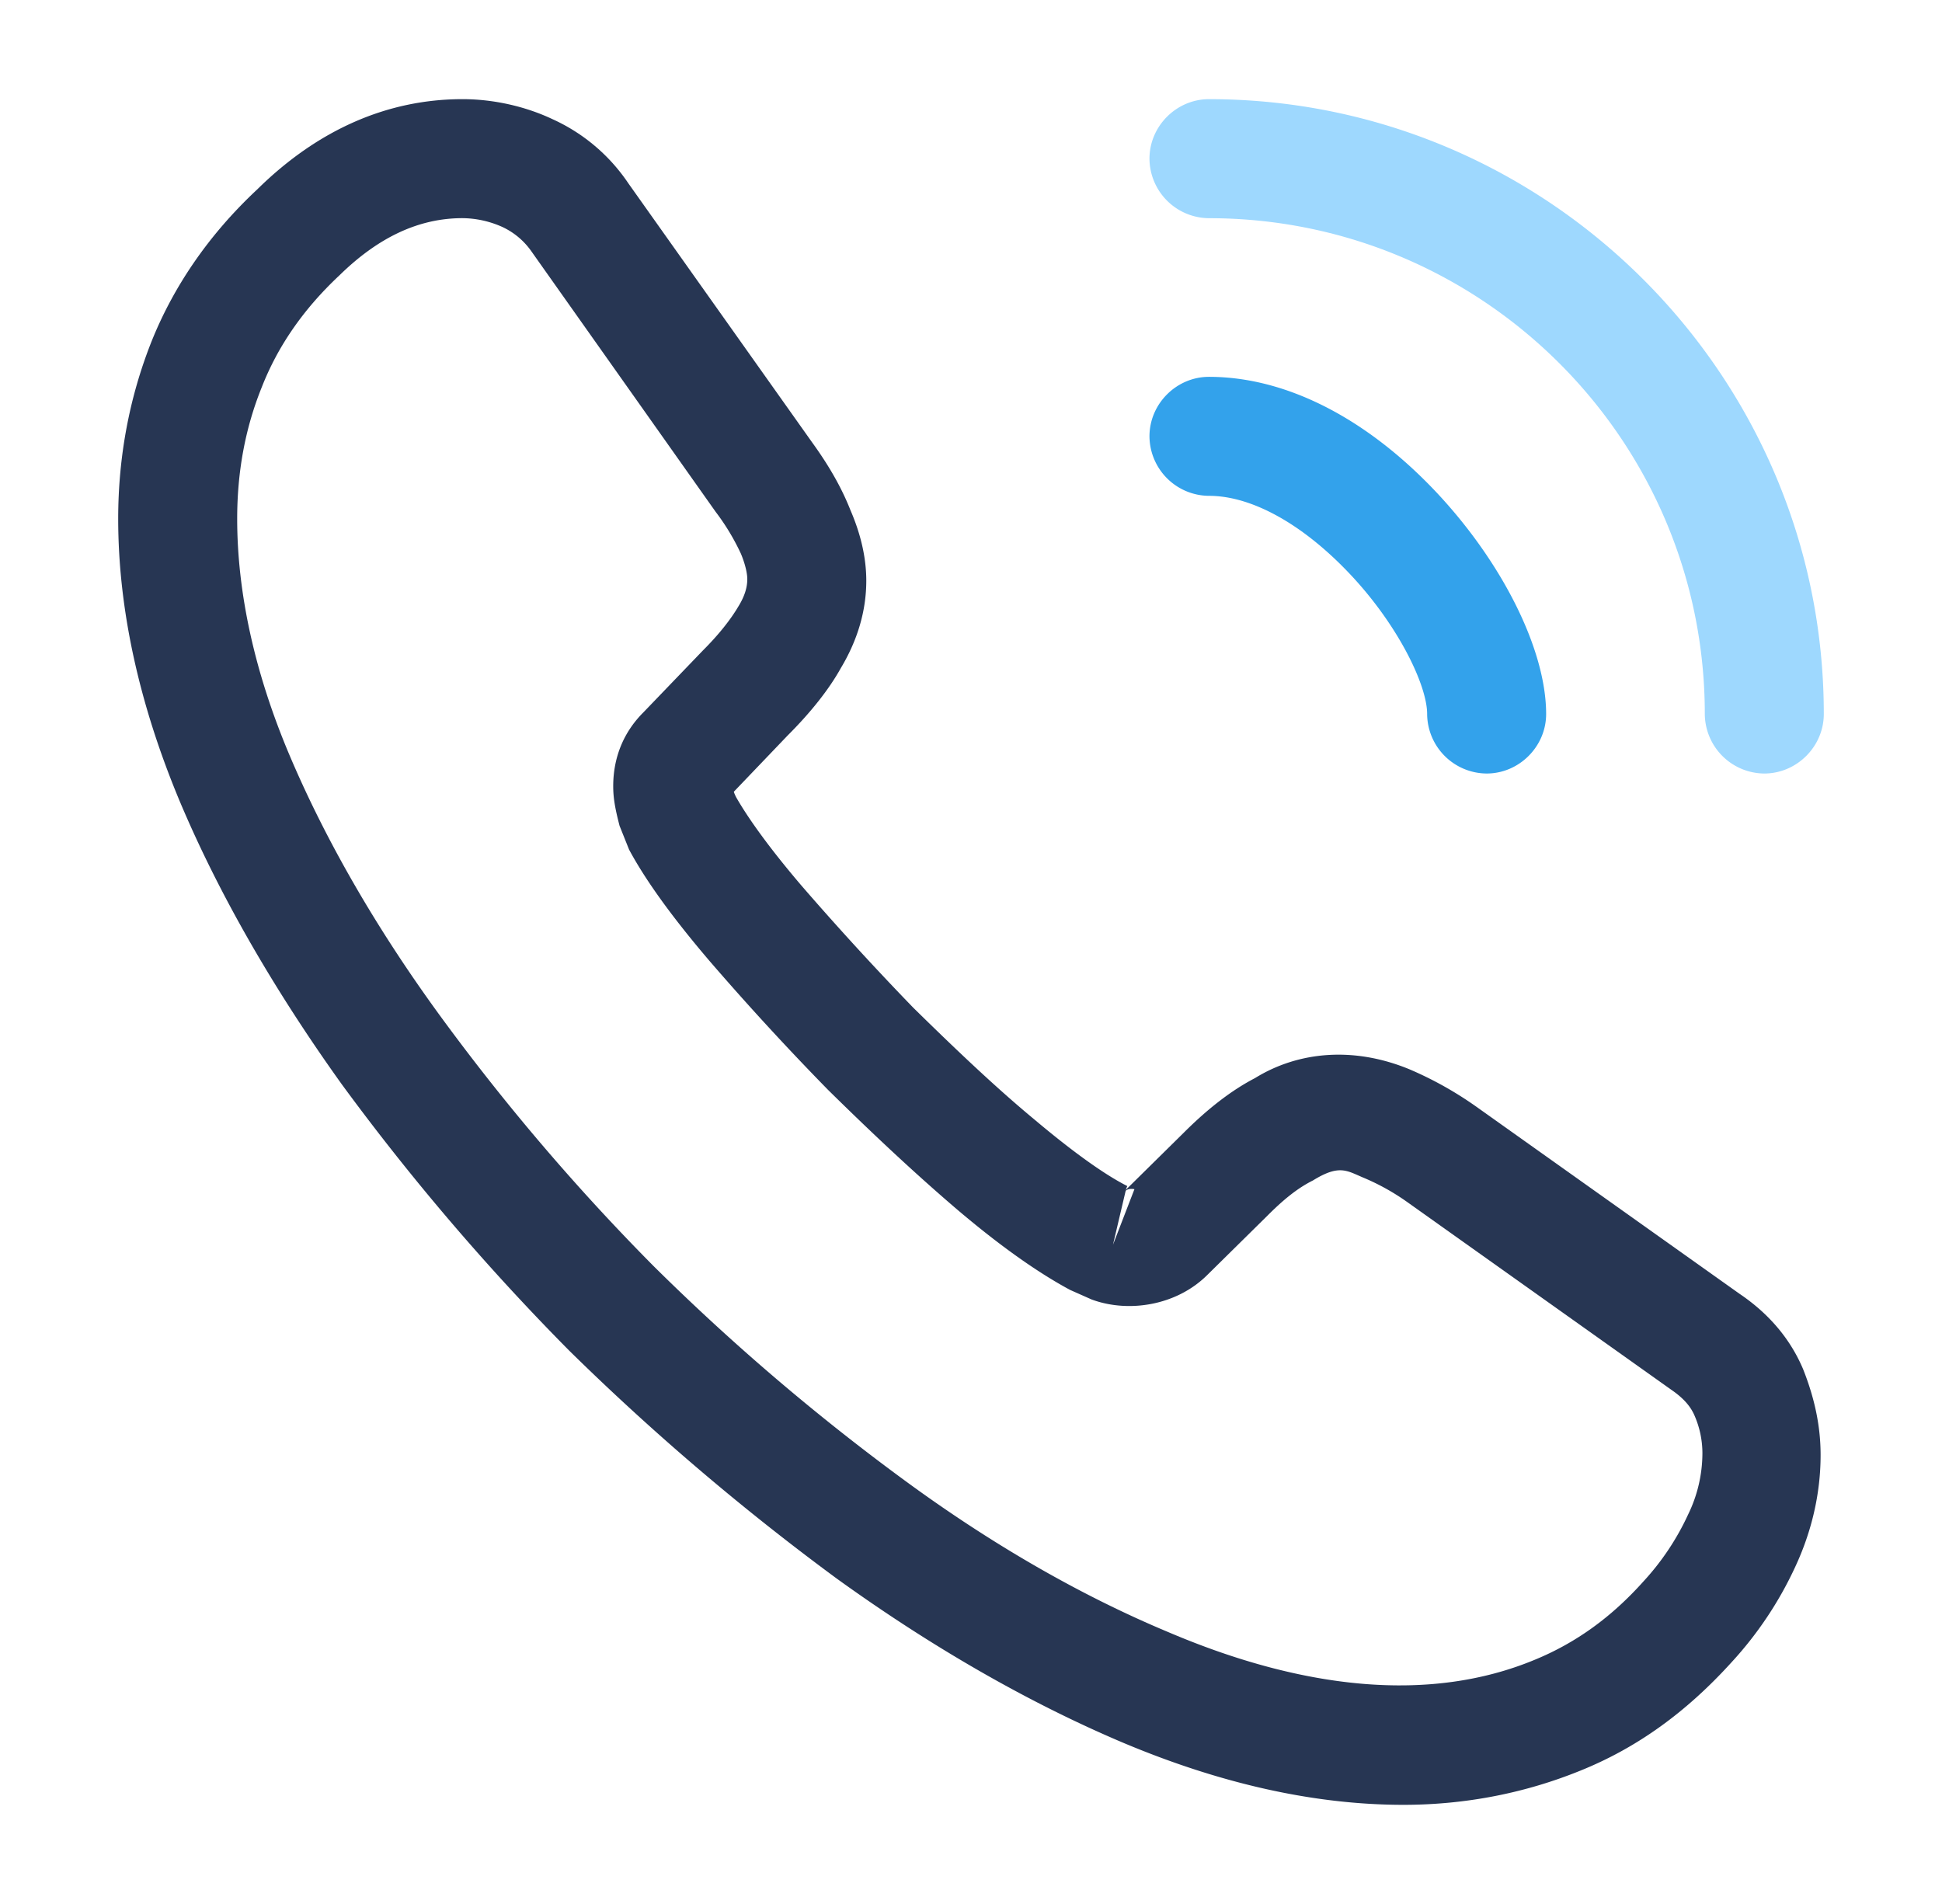 <svg width="51" height="50" fill="none" xmlns="http://www.w3.org/2000/svg"><path d="M36.854 47.396c-2.354 0-4.833-.563-7.396-1.646-2.5-1.063-5.02-2.52-7.479-4.292a65.015 65.015 0 0 1-7.02-5.979 62.24 62.24 0 0 1-5.98-7c-1.792-2.5-3.23-5-4.25-7.416-1.083-2.584-1.625-5.084-1.625-7.438 0-1.625.292-3.167.854-4.604.583-1.48 1.521-2.854 2.792-4.042 1.604-1.583 3.437-2.375 5.396-2.375.812 0 1.645.188 2.354.521a4.77 4.77 0 0 1 2 1.687l4.833 6.813c.438.604.771 1.188 1 1.77.271.626.417 1.25.417 1.855 0 .792-.23 1.563-.667 2.292-.312.562-.791 1.166-1.396 1.77l-1.416 1.48c.02.062.041.104.062.145.25.438.75 1.188 1.709 2.313a78.206 78.206 0 0 0 2.937 3.208c1.23 1.209 2.25 2.167 3.208 2.959 1.188 1 1.959 1.5 2.417 1.729l-.042.104 1.521-1.5c.646-.646 1.271-1.125 1.875-1.438 1.146-.708 2.604-.833 4.063-.229a9.49 9.49 0 0 1 1.75.98l6.916 4.916c.771.521 1.334 1.188 1.667 1.98.313.791.458 1.52.458 2.25 0 1-.229 2-.666 2.937a9.703 9.703 0 0 1-1.667 2.5c-1.188 1.312-2.48 2.25-3.98 2.854-1.437.583-3 .896-4.645.896ZM12.146 5.729c-1.146 0-2.209.5-3.23 1.5-.958.896-1.625 1.875-2.041 2.938-.438 1.083-.646 2.229-.646 3.458 0 1.938.458 4.042 1.375 6.208.937 2.209 2.25 4.5 3.917 6.792a57.634 57.634 0 0 0 5.645 6.625 58.656 58.656 0 0 0 6.646 5.667c2.25 1.645 4.563 2.979 6.854 3.937 3.563 1.521 6.896 1.875 9.646.73 1.063-.438 2-1.105 2.855-2.063a6.76 6.76 0 0 0 1.166-1.75 3.69 3.69 0 0 0 .375-1.604 2.48 2.48 0 0 0-.229-1.042c-.063-.125-.188-.354-.583-.625l-6.917-4.917a5.977 5.977 0 0 0-1.146-.645c-.458-.188-.646-.375-1.354.062-.417.208-.792.52-1.208.938L31.687 33.5c-.812.792-2.062.98-3.02.625l-.563-.25c-.854-.458-1.854-1.167-2.958-2.104-1-.854-2.084-1.854-3.396-3.146a72.793 72.793 0 0 1-3.104-3.375c-.98-1.146-1.688-2.125-2.125-2.938l-.25-.625c-.125-.479-.167-.75-.167-1.041 0-.75.27-1.417.792-1.938l1.562-1.625c.417-.416.73-.812.938-1.166.166-.271.229-.5.229-.709 0-.166-.063-.416-.167-.666a5.976 5.976 0 0 0-.666-1.104l-4.834-6.834a1.92 1.92 0 0 0-.77-.646 2.609 2.609 0 0 0-1.042-.229Zm17.416 25.542-.333 1.416.563-1.458c-.105-.02-.188 0-.23.042Z" fill="#273653"/><path d="M39.042 20.313a1.574 1.574 0 0 1-1.563-1.563c0-.75-.75-2.313-2-3.646-1.229-1.312-2.583-2.083-3.729-2.083a1.574 1.574 0 0 1-1.563-1.563c0-.854.709-1.562 1.563-1.562 2.02 0 4.146 1.083 6 3.062 1.73 1.854 2.854 4.125 2.854 5.792 0 .854-.708 1.563-1.562 1.563Z" fill="#33A2EB"/><path d="M46.333 20.313a1.574 1.574 0 0 1-1.562-1.563c0-7.188-5.834-13.02-13.021-13.02a1.574 1.574 0 0 1-1.563-1.563c0-.855.709-1.563 1.563-1.563 8.896 0 16.146 7.25 16.146 16.146 0 .854-.709 1.563-1.563 1.563Z" fill="#9ED8FE"/></svg>